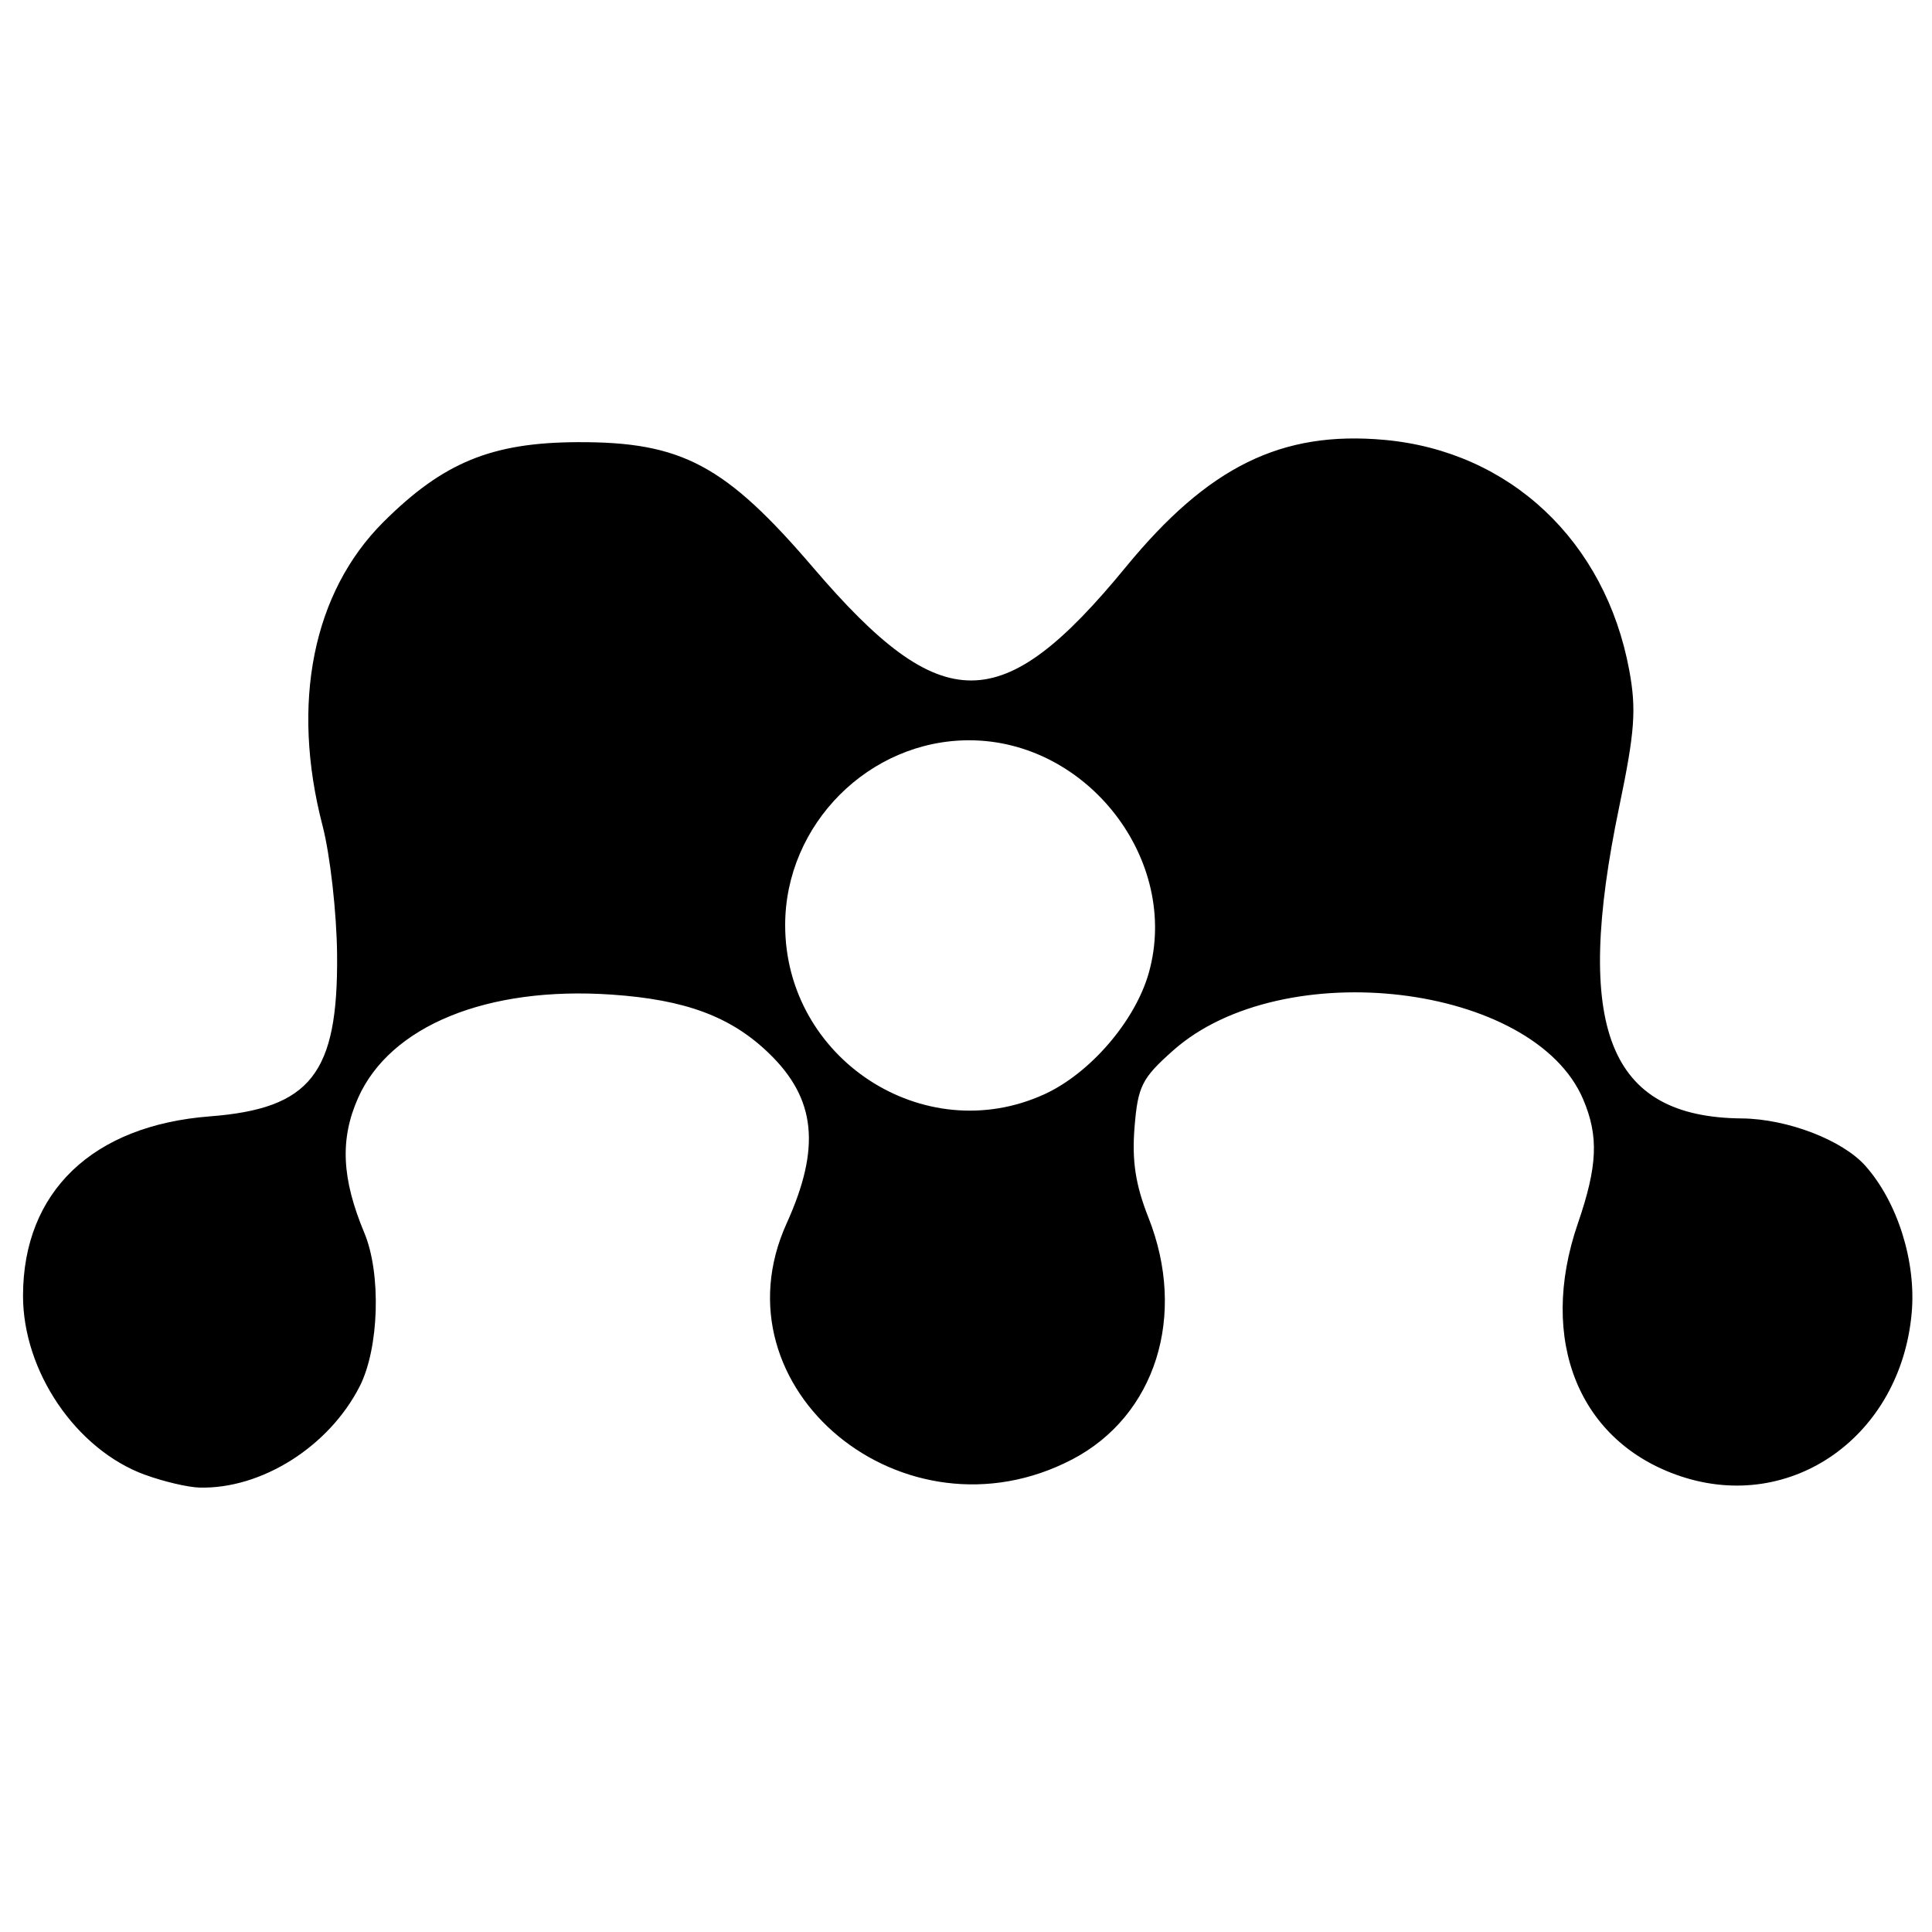 <?xml version="1.0" encoding="UTF-8" standalone="no"?>
<!-- Created with Inkscape (http://www.inkscape.org/) -->

<svg
   xmlns:dc="http://purl.org/dc/elements/1.1/"
   xmlns:cc="http://creativecommons.org/ns#"
   xmlns:rdf="http://www.w3.org/1999/02/22-rdf-syntax-ns#"
   xmlns:svg="http://www.w3.org/2000/svg"
   xmlns="http://www.w3.org/2000/svg"
   xmlns:sodipodi="http://sodipodi.sourceforge.net/DTD/sodipodi-0.dtd"
   xmlns:inkscape="http://www.inkscape.org/namespaces/inkscape"
   width="300"
   height="300"
   viewBox="0 0 79.375 79.375"
   version="1.1"
   id="svg28"
   inkscape:version="0.92.4 (5da689c313, 2019-01-14)"
   sodipodi:docname="mendeley.svg">
  <defs
     id="defs22" />
  <sodipodi:namedview
     id="base"
     pagecolor="#ffffff"
     bordercolor="#666666"
     borderopacity="1.0"
     inkscape:pageopacity="0.0"
     inkscape:pageshadow="2"
     inkscape:zoom="1.4"
     inkscape:cx="276.33663"
     inkscape:cy="146.80494"
     inkscape:document-units="mm"
     inkscape:current-layer="layer1"
     showgrid="false"
     units="px"
     inkscape:window-width="1600"
     inkscape:window-height="837"
     inkscape:window-x="-8"
     inkscape:window-y="-8"
     inkscape:window-maximized="1" />
  <g
     inkscape:label="Calque 1"
     inkscape:groupmode="layer"
     id="layer1"
     transform="translate(0,-217.625)">
    <path
       style="fill:#000000;stroke-width:0.345"
       d="m 5.955,278.216 c -2.829,-1.036 -5.014,-4.247 -5.009,-7.364 0.007,-4.262 2.853,-6.991 7.681,-7.362 4.137,-0.319 5.267,-1.756 5.222,-6.647 -0.016,-1.709 -0.284,-4.091 -0.597,-5.294 -1.311,-5.042 -0.399,-9.588 2.503,-12.48 2.454,-2.446 4.445,-3.264 7.979,-3.278 4.28,-0.017 6.067,0.936 9.691,5.173 5.277,6.169 7.738,6.16 12.83,-0.044 3.388,-4.128 6.394,-5.606 10.622,-5.223 5.156,0.467 9.08,4.159 10.06,9.465 0.297,1.607 0.23,2.527 -0.409,5.593 -1.897,9.1 -0.456,12.772 5.031,12.82 1.869,0.017 4.136,0.886 5.08,1.949 1.323,1.489 2.093,3.941 1.901,6.052 -0.458,5.052 -4.93,8.215 -9.478,6.705 -4.183,-1.389 -5.892,-5.58 -4.237,-10.39 0.812,-2.361 0.864,-3.585 0.217,-5.104 -2.028,-4.759 -12.354,-5.989 -16.842,-2.006 -1.288,1.143 -1.451,1.466 -1.588,3.156 -0.112,1.38 0.04,2.37 0.57,3.708 1.594,4.024 0.297,8.147 -3.126,9.936 -6.908,3.609 -14.809,-2.912 -11.739,-9.69 1.413,-3.119 1.206,-5.123 -0.72,-6.987 -1.562,-1.512 -3.43,-2.209 -6.475,-2.417 -5.106,-0.349 -9.099,1.283 -10.414,4.254 -0.747,1.69 -0.671,3.305 0.26,5.535 0.701,1.678 0.608,4.741 -0.191,6.308 -1.262,2.475 -4.031,4.223 -6.581,4.157 -0.475,-0.012 -1.483,-0.249 -2.241,-0.527 z M 42.899,262.586 c 1.89,-0.861 3.747,-3.02 4.302,-5.003 1.29,-4.608 -2.514,-9.535 -7.37,-9.544 -4.123,-0.008 -7.573,3.452 -7.573,7.595 0,5.485 5.694,9.205 10.641,6.952 z"
       id="path41"
       inkscape:connector-curvature="0" />
  </g>
</svg>
